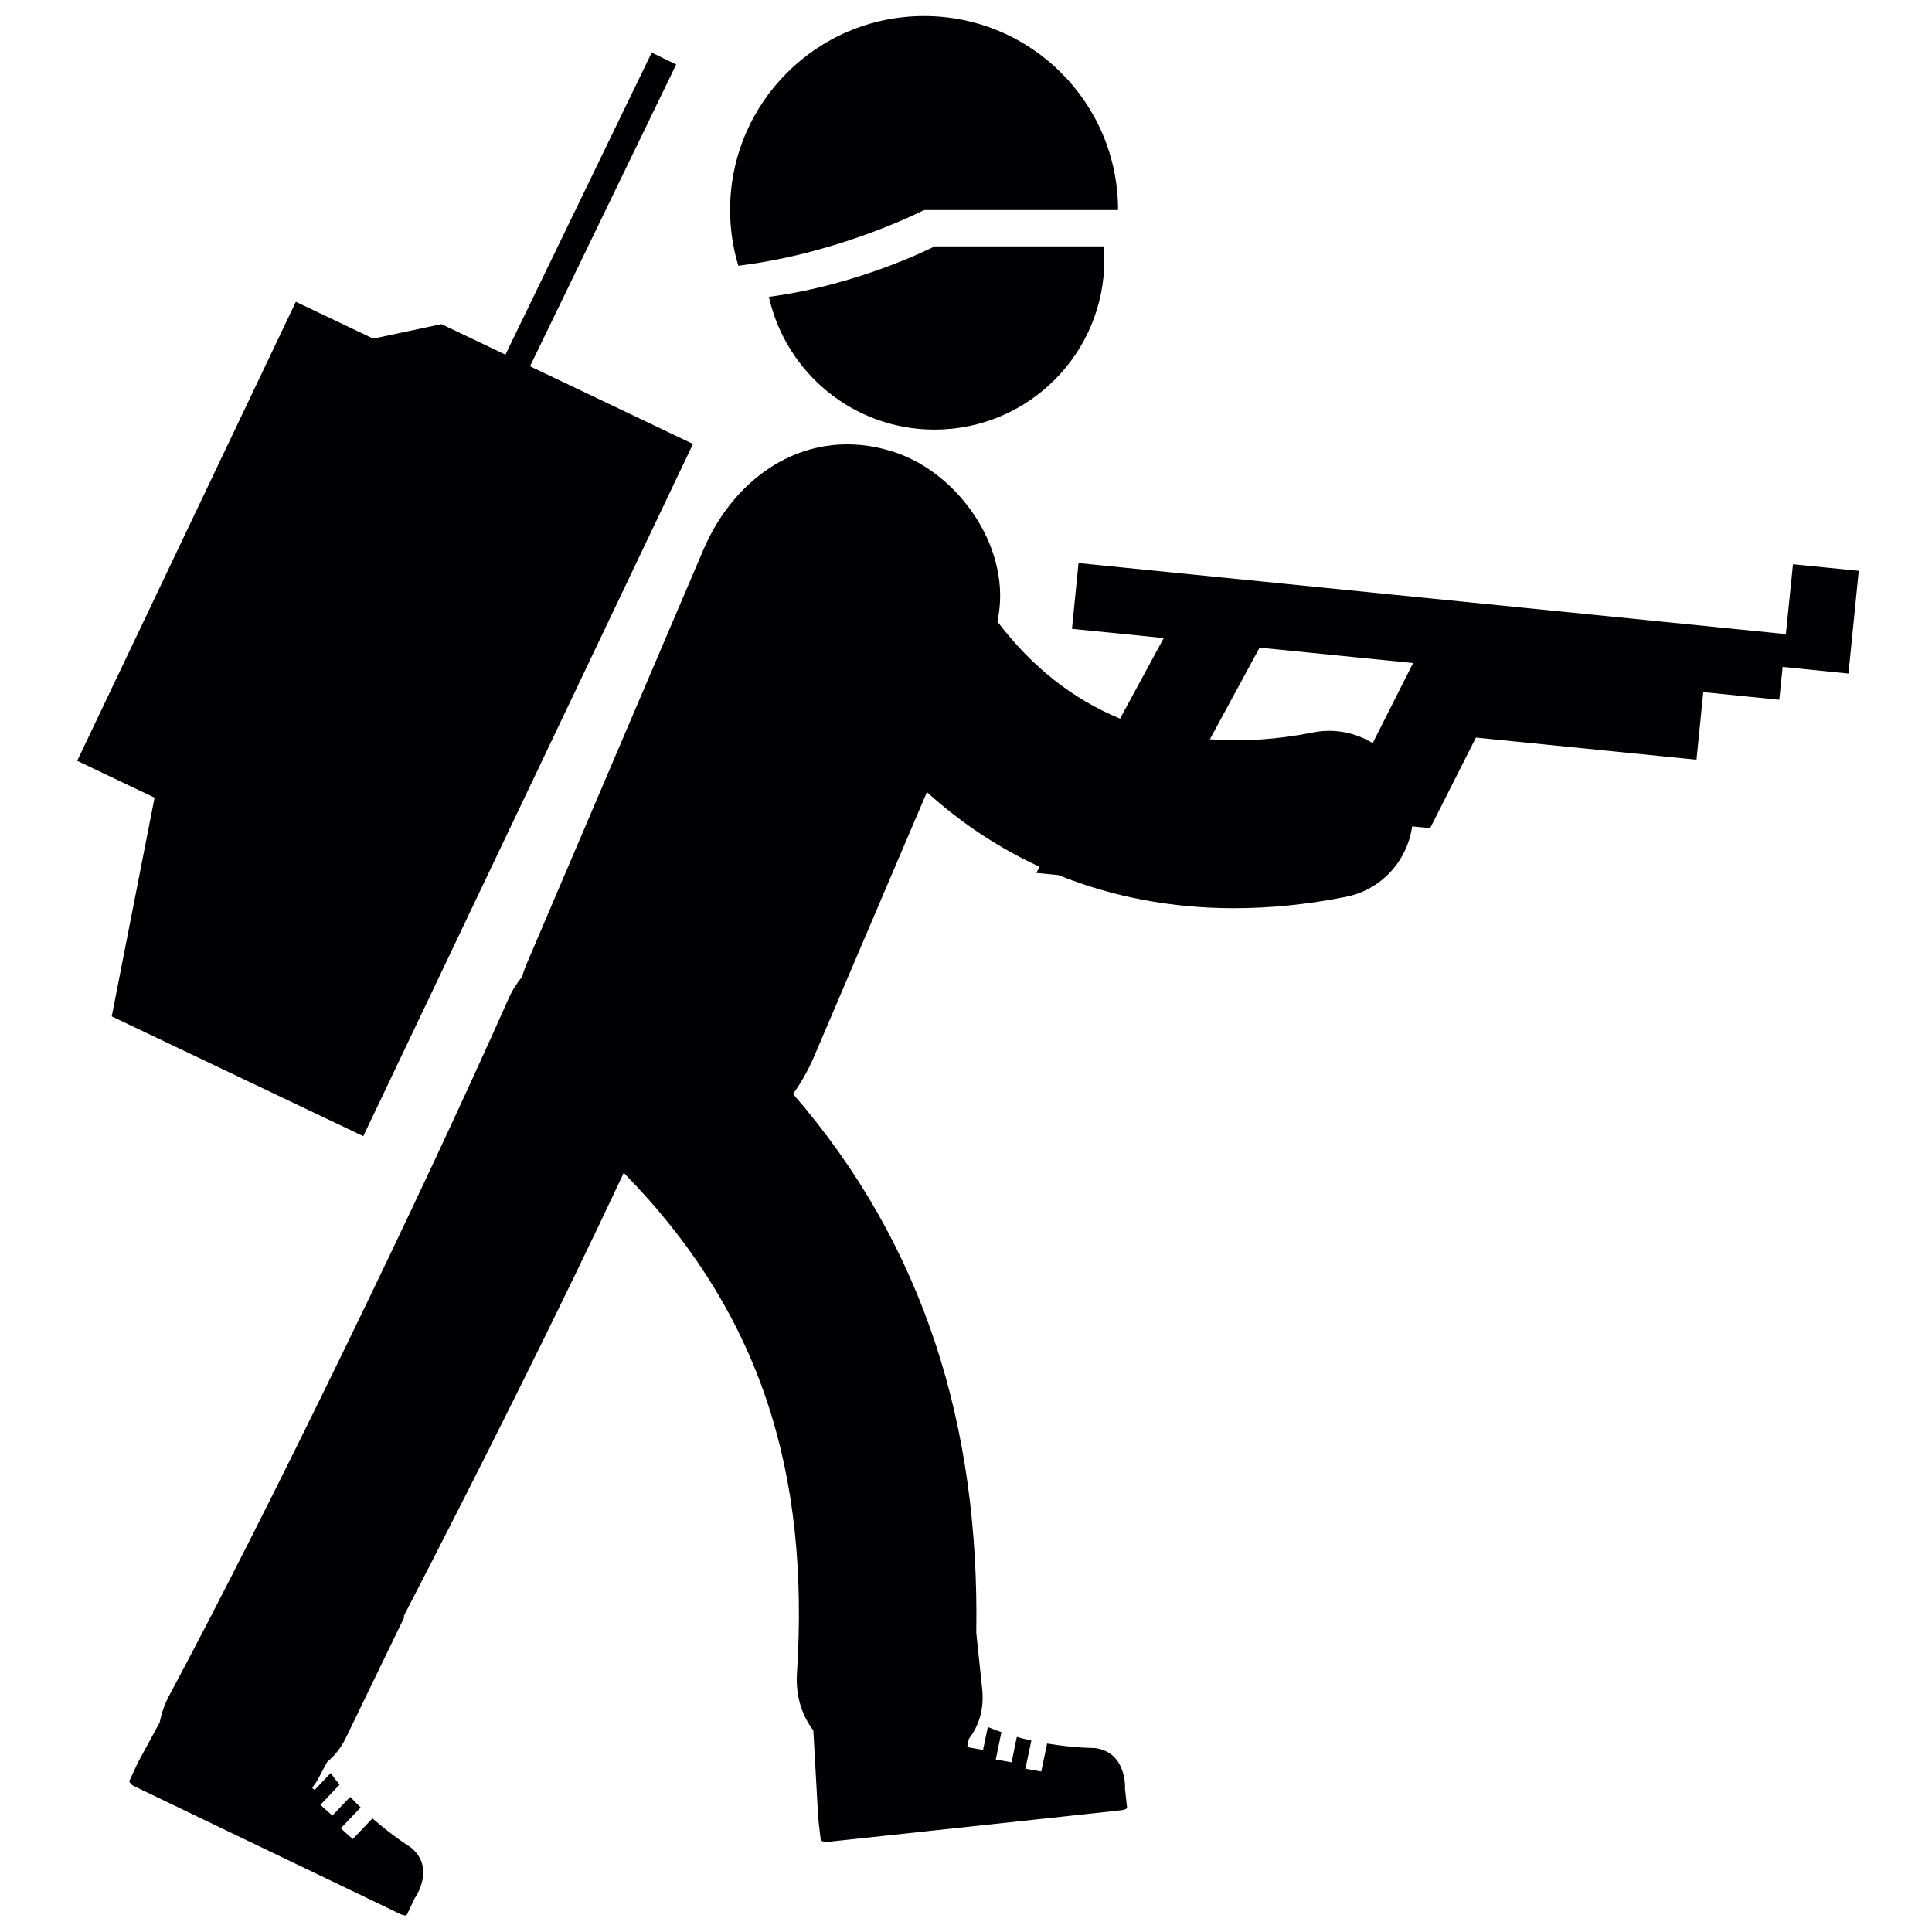 <svg width="103" height="103" viewBox="0 0 103 103" fill="none" xmlns="http://www.w3.org/2000/svg">
<g clip-path="url(#clip0_42_77)">
<path d="M95.589 30.082L95.21 33.806L57.499 30.019L57.149 33.525L62.042 34.016L59.713 38.312C57.181 37.271 54.983 35.528 53.172 33.132C54.019 29.345 51.152 25.201 47.605 24.078C43.13 22.661 39.218 25.278 37.496 29.316C34.351 36.689 31.202 44.063 28.055 51.438C27.965 51.648 27.896 51.861 27.831 52.076C27.555 52.416 27.304 52.805 27.104 53.257C22.484 63.675 14.384 80.38 9.003 90.429C8.749 90.905 8.605 91.373 8.512 91.829L7.368 93.936L7.38 93.94C7.375 93.95 7.354 93.964 7.354 93.964L6.887 94.967C6.887 94.967 6.969 95.138 7.129 95.215L12.155 97.632L18.648 100.748L21.349 102.048C21.508 102.122 21.663 102.142 21.691 102.083L22.112 101.198C22.119 101.188 22.112 101.175 22.111 101.163L22.128 101.175C22.128 101.175 23.254 99.565 21.885 98.478C21.885 98.478 20.96 97.908 19.858 96.942L18.806 98.048L18.168 97.473L19.228 96.362C19.042 96.184 18.856 95.991 18.67 95.795L17.718 96.795L17.081 96.222L18.103 95.145C17.939 94.948 17.782 94.744 17.632 94.525L16.772 95.43L16.646 95.317C16.748 95.164 16.857 95.034 16.948 94.86C17.108 94.563 17.277 94.244 17.441 93.936C17.83 93.611 18.177 93.192 18.445 92.639C19.02 91.453 19.429 90.607 19.714 90.016C20.153 89.106 20.3 88.806 20.298 88.809C20.583 88.219 20.994 87.373 21.568 86.186L21.522 86.162C25.451 78.576 29.765 69.963 33.254 62.528C40.555 69.978 43.168 78.465 42.489 89.185C42.408 90.448 42.765 91.469 43.361 92.255L43.625 96.985L43.639 96.981C43.637 96.992 43.629 97.015 43.629 97.015L43.758 98.116C43.758 98.116 43.919 98.217 44.093 98.2L49.64 97.603L56.799 96.833L59.779 96.51C59.957 96.493 60.097 96.423 60.086 96.36L59.98 95.387C59.98 95.377 59.969 95.37 59.958 95.36L59.98 95.356C59.98 95.356 60.088 93.397 58.354 93.192C58.354 93.192 57.265 93.196 55.826 92.952L55.511 94.445L54.668 94.295L54.983 92.791C54.732 92.735 54.473 92.679 54.21 92.598L53.93 93.954L53.087 93.802L53.389 92.344C53.147 92.26 52.903 92.167 52.664 92.071L52.408 93.295L51.563 93.141L51.655 92.697C52.179 92.022 52.478 91.138 52.362 90.037C52.227 88.722 52.126 87.797 52.058 87.144C52.055 87.101 52.053 87.074 52.048 87.035C52.225 76.127 49.322 66.438 42.28 58.321C42.721 57.708 43.1 57.031 43.408 56.311C45.41 51.615 47.414 46.924 49.416 42.23C51.239 43.879 53.253 45.214 55.427 46.212L55.25 46.538L56.432 46.656C59.313 47.818 62.448 48.42 65.783 48.42C67.714 48.42 69.71 48.221 71.757 47.813C73.665 47.431 75.03 45.879 75.286 44.056L76.245 44.152L78.686 39.322L90.445 40.503L90.807 36.9L94.86 37.306L95.038 35.555L98.547 35.909L99.096 30.432L95.589 30.082ZM73.183 39.616C72.264 39.061 71.149 38.822 70.013 39.047C68.074 39.435 66.241 39.544 64.502 39.413L67.152 34.528L75.336 35.349L73.183 39.616Z" fill="#010002"/>
<path d="M19.368 60.572L36.945 23.668L28.255 19.529L36.049 3.437L34.744 2.804L26.946 18.907L23.534 17.28L19.897 18.053L15.772 16.089L4.115 40.561L8.24 42.526L5.957 54.186L19.368 60.572Z" fill="#010002"/>
<path d="M40.992 15.826C41.895 19.874 45.504 22.904 49.824 22.904C54.821 22.904 58.875 18.85 58.875 13.85C58.875 13.607 58.858 13.37 58.839 13.135H49.822C49.826 13.135 45.871 15.179 40.992 15.826Z" fill="#010002"/>
<path d="M39.656 14.128C44.963 13.425 49.266 11.197 49.266 11.197H59.079H59.607C59.607 5.485 54.977 0.855 49.266 0.855C43.554 0.855 38.923 5.485 38.923 11.197C38.923 12.23 39.08 13.227 39.362 14.169C39.461 14.155 39.558 14.14 39.656 14.128Z" fill="#010002"/>
</g>
<defs>
<clipPath id="clip0_42_77">
<rect width="101.262" height="101.262" fill="white" transform="translate(0.975 0.855)"/>
</clipPath>
</defs>
</svg>
